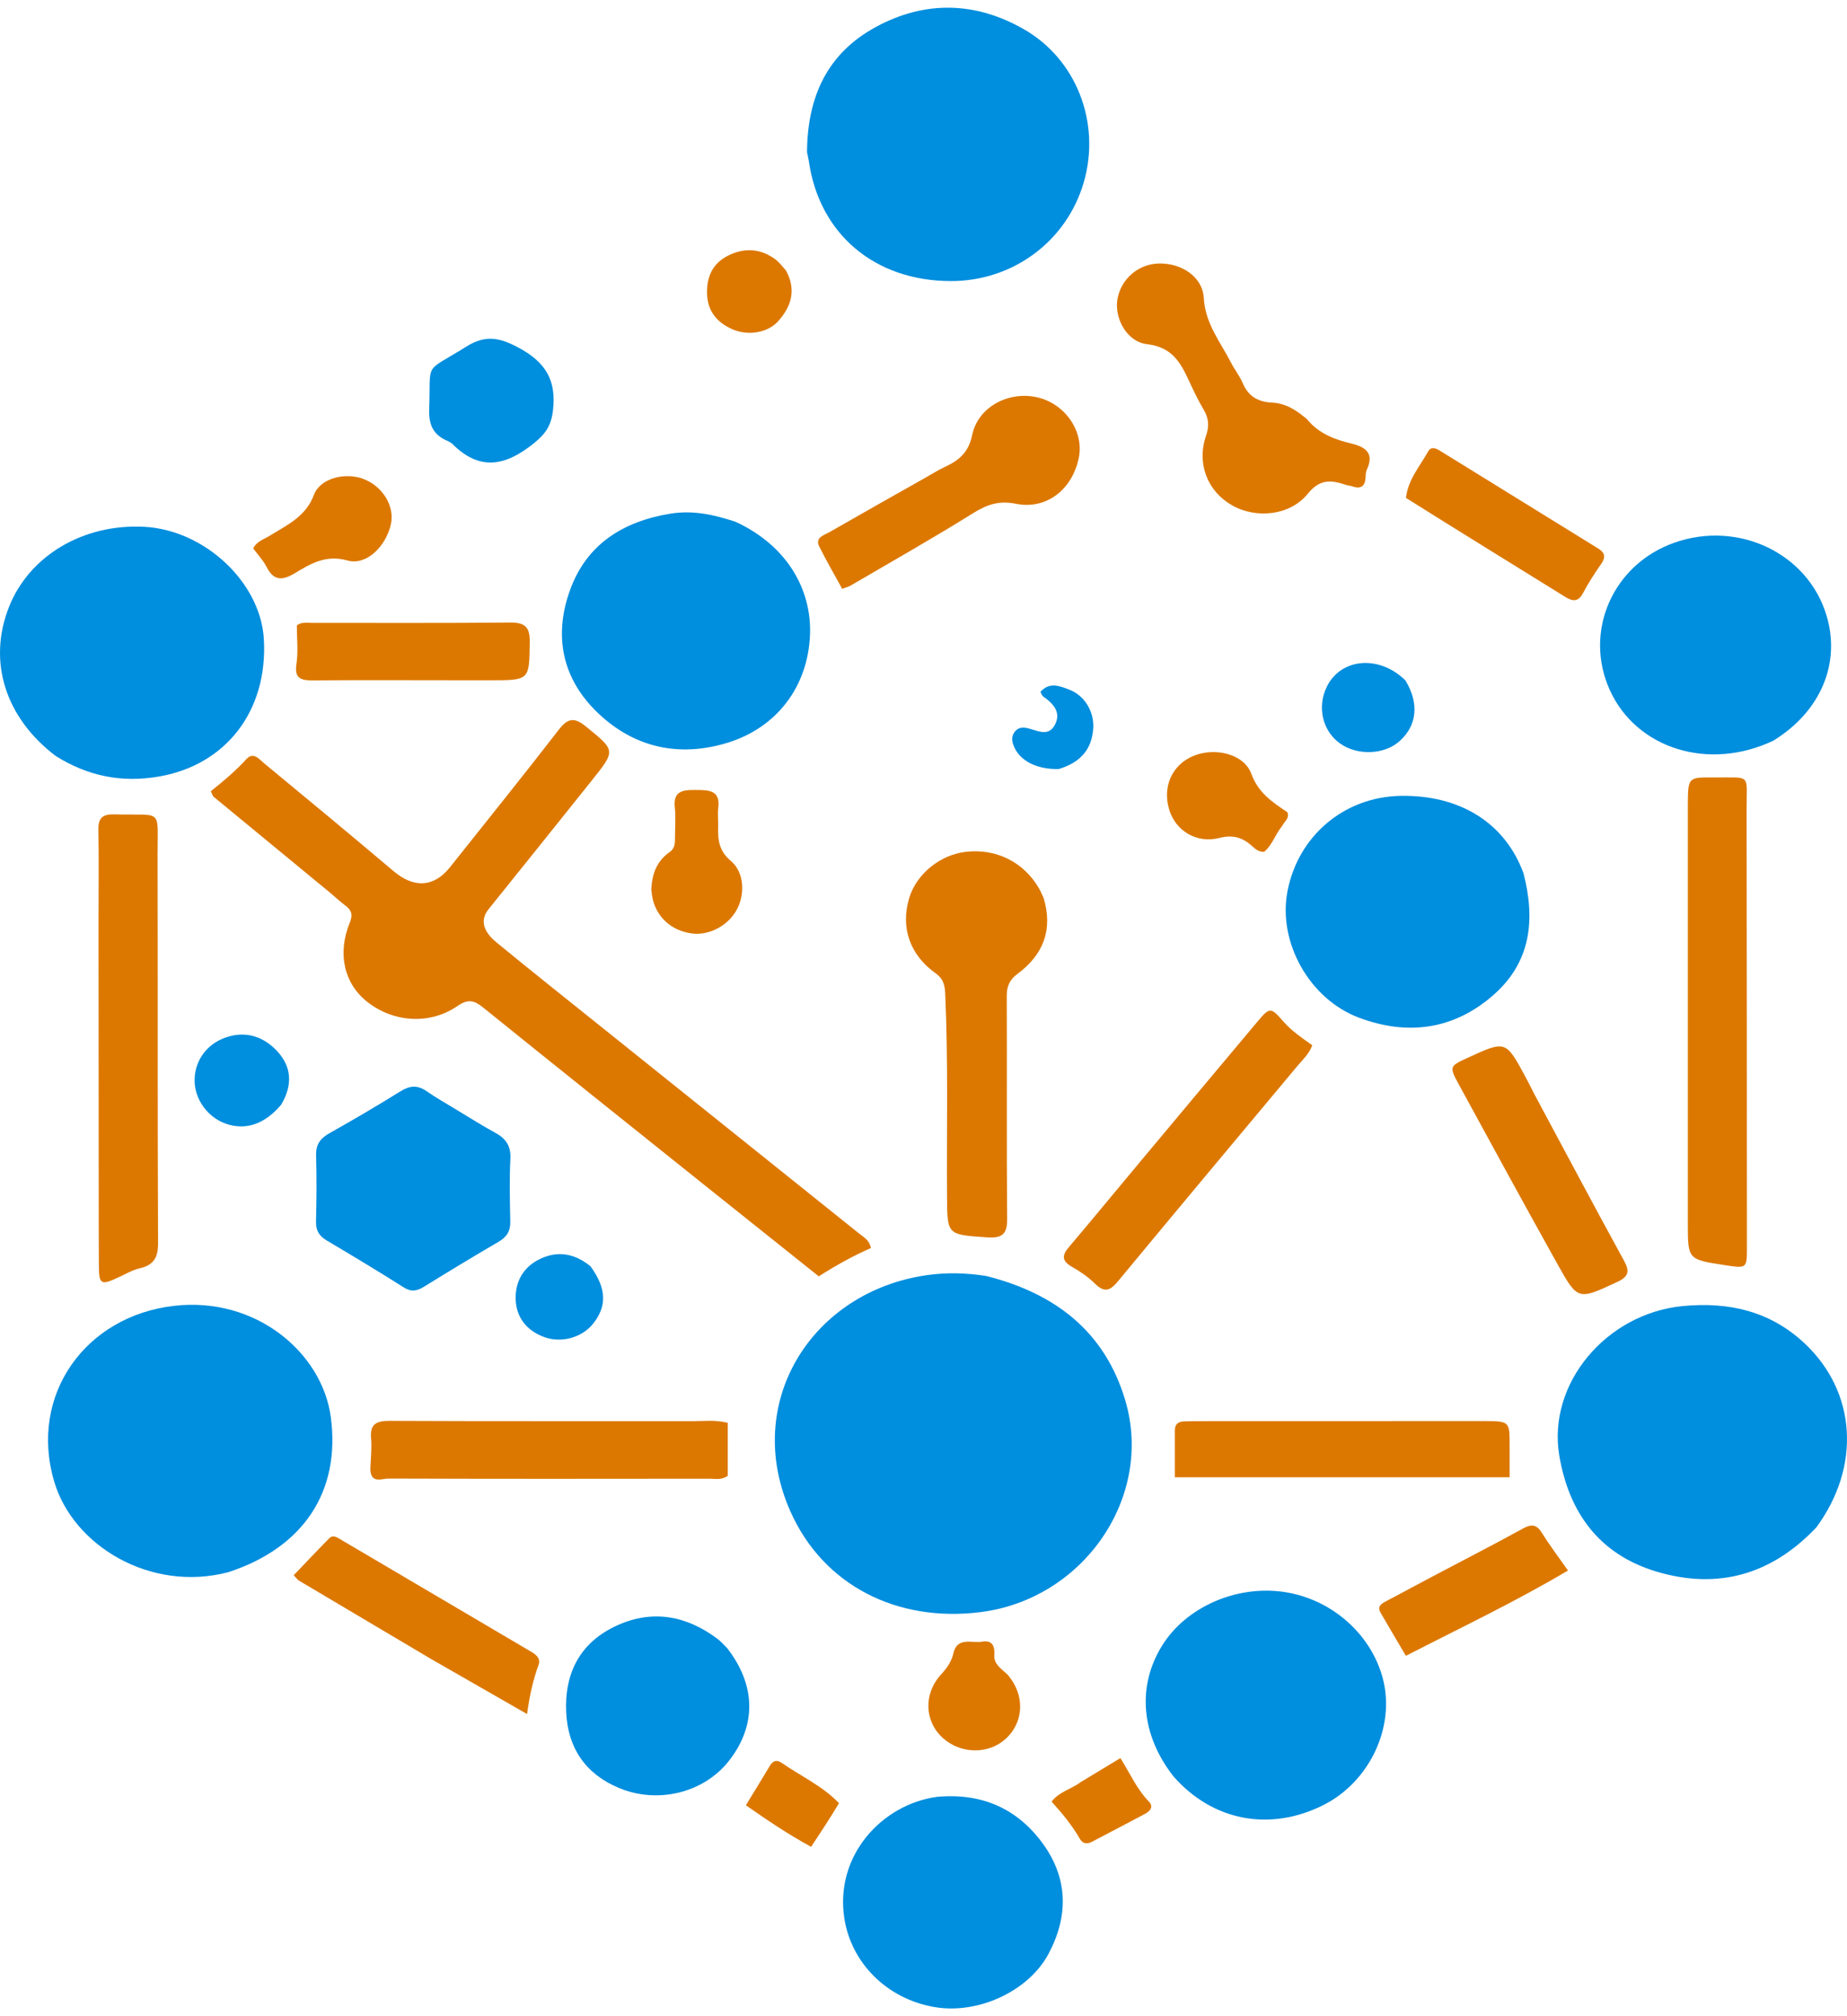 <svg width="120" height="131" viewBox="0 0 120 131" fill="none" xmlns="http://www.w3.org/2000/svg">
<path d="M64.053 82.904C68.63 84.048 71.799 86.582 73.107 90.984C74.973 97.266 70.41 103.907 63.701 104.75C58.261 105.433 53.489 102.997 51.358 98.218C48.196 91.127 52.755 83.9 60.248 82.851C61.503 82.675 62.727 82.702 64.053 82.904Z" fill="#008EDE"/>
<path d="M21.447 58.007C18.886 55.898 16.379 53.836 13.877 51.769C13.807 51.711 13.788 51.594 13.698 51.409C14.503 50.77 15.303 50.095 16.01 49.323C16.461 48.83 16.836 49.327 17.149 49.586C19.966 51.915 22.784 54.245 25.572 56.606C26.889 57.721 28.187 57.667 29.242 56.341C31.609 53.369 33.989 50.405 36.314 47.402C36.894 46.652 37.319 46.597 38.059 47.199C39.987 48.766 40.018 48.744 38.484 50.668C36.241 53.479 33.987 56.282 31.735 59.086C31.215 59.733 31.339 60.479 32.241 61.221C34.537 63.108 36.867 64.958 39.187 66.819C44.734 71.266 50.284 75.71 55.829 80.16C56.114 80.389 56.478 80.564 56.584 81.092C55.422 81.599 54.298 82.23 53.194 82.932C50.523 80.799 47.88 78.692 45.241 76.579C40.624 72.883 36.004 69.191 31.404 65.476C30.824 65.008 30.43 64.879 29.725 65.365C27.921 66.609 25.553 66.438 23.845 65.085C22.362 63.909 21.906 61.963 22.721 59.962C22.927 59.457 22.858 59.154 22.444 58.844C22.116 58.598 21.815 58.318 21.447 58.007Z" fill="#DC7800"/>
<path d="M118.011 99.24C115.118 102.3 111.636 103.318 107.62 102.115C103.853 100.987 101.926 98.219 101.31 94.594C100.513 89.898 104.369 85.349 109.313 84.865C112.353 84.568 115.033 85.216 117.236 87.278C120.618 90.444 120.92 95.278 118.011 99.24Z" fill="#008EDE"/>
<path d="M14.825 102.157C9.786 103.478 4.742 100.438 3.516 96.249C1.871 90.629 5.551 85.513 11.301 84.849C16.646 84.232 20.933 87.913 21.491 92.07C22.139 96.899 19.722 100.562 14.825 102.157Z" fill="#008EDE"/>
<path d="M52.432 9.884C52.458 6.347 53.699 3.487 56.92 1.745C60.106 0.022 63.367 0.104 66.501 1.888C69.95 3.851 71.529 7.993 70.415 11.839C69.304 15.676 65.809 18.272 61.767 18.263C56.826 18.253 53.227 15.207 52.549 10.466C52.526 10.3 52.479 10.138 52.432 9.884Z" fill="#008EDE"/>
<path d="M3.621 49.123C0.318 46.616 -0.81 42.95 0.589 39.426C1.909 36.101 5.418 34.022 9.364 34.229C13.29 34.434 16.92 37.832 17.141 41.509C17.422 46.166 14.694 49.705 10.327 50.456C7.914 50.871 5.722 50.439 3.621 49.123Z" fill="#008EDE"/>
<path d="M47.78 33.9C51.233 35.495 52.732 38.403 52.627 41.223C52.501 44.632 50.446 47.292 47.255 48.265C44.119 49.222 41.237 48.578 38.897 46.375C36.519 44.135 35.95 41.321 37.042 38.322C38.105 35.403 40.423 33.888 43.546 33.378C45.01 33.139 46.355 33.432 47.78 33.9Z" fill="#008EDE"/>
<path d="M98.983 56.746C99.768 59.779 99.458 62.533 97.008 64.67C94.463 66.889 91.481 67.321 88.292 66.125C85.084 64.921 83.022 61.242 83.642 57.943C84.321 54.325 87.323 51.78 90.989 51.713C94.852 51.642 97.784 53.467 98.983 56.746Z" fill="#008EDE"/>
<path d="M76.251 115.435C74.126 112.732 73.862 109.575 75.497 106.932C77.035 104.447 80.266 103.005 83.35 103.429C86.447 103.854 89.072 106.132 89.843 109.065C90.669 112.209 88.981 115.788 85.959 117.297C82.503 119.022 78.796 118.329 76.251 115.435Z" fill="#008EDE"/>
<path d="M115.213 48.126C110.999 50.127 106.304 48.642 104.584 44.824C102.875 41.029 104.784 36.677 108.776 35.264C112.924 33.796 117.433 35.938 118.659 39.959C119.612 43.083 118.309 46.218 115.213 48.126Z" fill="#008EDE"/>
<path d="M60.884 116.751C63.862 116.481 66.152 117.572 67.773 119.819C69.401 122.078 69.418 124.525 68.122 126.954C66.823 129.386 63.548 130.893 60.73 130.414C57.616 129.885 55.313 127.545 54.859 124.662C54.219 120.591 57.277 117.242 60.884 116.751Z" fill="#008EDE"/>
<path d="M67.804 58.341C68.425 60.423 67.778 62.038 66.107 63.279C65.581 63.669 65.406 64.1 65.409 64.725C65.429 69.543 65.395 74.362 65.434 79.18C65.442 80.14 65.171 80.471 64.139 80.399C61.54 80.219 61.545 80.259 61.528 77.767C61.499 73.384 61.609 69.001 61.413 64.619C61.388 64.07 61.329 63.628 60.79 63.243C59.095 62.032 58.508 60.258 59.065 58.372C59.528 56.806 61.05 55.553 62.737 55.35C64.707 55.113 66.517 56.012 67.504 57.723C67.605 57.898 67.682 58.085 67.804 58.341Z" fill="#DC7800"/>
<path d="M29.703 72.135C30.561 72.649 31.34 73.149 32.154 73.589C32.857 73.969 33.201 74.451 33.16 75.275C33.093 76.643 33.124 78.017 33.153 79.387C33.166 79.993 32.926 80.375 32.391 80.687C30.762 81.636 29.151 82.614 27.549 83.605C27.095 83.886 26.728 83.963 26.232 83.65C24.583 82.607 22.91 81.599 21.23 80.604C20.731 80.309 20.519 79.95 20.532 79.378C20.567 77.941 20.578 76.502 20.537 75.065C20.516 74.368 20.808 73.966 21.413 73.627C22.967 72.753 24.506 71.851 26.017 70.91C26.625 70.531 27.126 70.49 27.718 70.904C28.334 71.335 28.997 71.701 29.703 72.135Z" fill="#008EDE"/>
<path d="M109.659 52.197C109.679 50.515 109.679 50.505 111.333 50.516C113.823 50.534 113.472 50.225 113.477 52.595C113.495 62.074 113.492 71.554 113.497 81.033C113.498 82.424 113.497 82.424 112.059 82.204C109.665 81.837 109.66 81.837 109.659 79.526C109.657 70.449 109.659 61.371 109.659 52.197Z" fill="#DC7800"/>
<path d="M6.401 60.029C6.403 57.918 6.427 55.907 6.393 53.898C6.38 53.153 6.664 52.894 7.425 52.915C10.619 53.003 10.231 52.45 10.239 55.529C10.259 63.939 10.232 72.35 10.27 80.76C10.274 81.684 10.014 82.199 9.065 82.414C8.602 82.519 8.172 82.774 7.736 82.979C6.531 83.544 6.428 83.481 6.423 82.143C6.419 81.272 6.415 80.401 6.415 79.53C6.41 73.063 6.406 66.596 6.401 60.029Z" fill="#DC7800"/>
<path d="M47.246 107.093C49.139 109.532 49.149 112.168 47.323 114.457C45.698 116.495 42.722 117.234 40.191 116.166C38.009 115.246 36.9 113.55 36.788 111.287C36.664 108.76 37.644 106.734 40.08 105.62C42.4 104.56 44.6 104.982 46.603 106.477C46.82 106.639 46.999 106.85 47.246 107.093Z" fill="#008EDE"/>
<path d="M84.909 27.232C85.684 28.183 86.725 28.562 87.802 28.821C88.798 29.06 89.27 29.493 88.807 30.508C88.74 30.655 88.731 30.834 88.723 31C88.697 31.563 88.45 31.809 87.854 31.6C87.725 31.555 87.581 31.55 87.451 31.507C86.497 31.188 85.763 31.099 84.968 32.081C83.805 33.517 81.597 33.718 80.048 32.836C78.449 31.925 77.733 30.118 78.358 28.309C78.578 27.671 78.529 27.168 78.198 26.609C77.854 26.03 77.562 25.42 77.279 24.809C76.723 23.611 76.199 22.559 74.521 22.363C73.19 22.208 72.379 20.641 72.604 19.416C72.842 18.126 73.941 17.172 75.248 17.123C76.718 17.069 78.131 17.954 78.212 19.375C78.307 21.037 79.294 22.225 79.989 23.581C80.219 24.03 80.548 24.436 80.742 24.897C81.099 25.745 81.731 26.121 82.651 26.161C83.525 26.2 84.217 26.644 84.909 27.232Z" fill="#DC7800"/>
<path d="M24.06 95.457C24.088 94.734 24.164 94.093 24.109 93.462C24.031 92.567 24.403 92.319 25.302 92.323C31.854 92.353 38.405 92.335 44.957 92.344C45.71 92.345 46.474 92.244 47.283 92.45C47.283 93.615 47.283 94.767 47.283 95.889C46.892 96.18 46.496 96.082 46.128 96.082C39.161 96.09 32.193 96.097 25.226 96.072C24.817 96.07 24.09 96.435 24.06 95.457Z" fill="#DC7800"/>
<path d="M60.133 31.034C60.589 30.78 60.964 30.535 61.369 30.348C62.3 29.919 62.931 29.4 63.161 28.272C63.538 26.427 65.555 25.384 67.412 25.822C69.235 26.252 70.455 28.065 70.082 29.788C69.638 31.845 67.961 33.128 66.002 32.733C64.915 32.514 64.13 32.778 63.232 33.338C60.617 34.97 57.926 36.491 55.262 38.05C55.121 38.133 54.951 38.171 54.716 38.259C54.208 37.329 53.686 36.436 53.229 35.514C52.934 34.918 53.534 34.78 53.888 34.577C55.94 33.397 58.005 32.236 60.133 31.034Z" fill="#DC7800"/>
<path d="M84.282 69.275C80.36 73.972 76.477 78.607 72.624 83.266C72.117 83.878 71.747 84.005 71.14 83.407C70.708 82.981 70.187 82.62 69.653 82.317C69.003 81.948 68.97 81.593 69.433 81.048C70.993 79.208 72.523 77.344 74.07 75.493C76.597 72.469 79.124 69.446 81.658 66.428C82.503 65.422 82.549 65.419 83.398 66.392C83.918 66.988 84.568 67.427 85.258 67.917C85.069 68.447 84.675 68.82 84.282 69.275Z" fill="#DC7800"/>
<path d="M96.339 92.336C98.079 92.338 98.079 92.338 98.08 93.897C98.081 94.56 98.081 95.222 98.081 95.987C90.889 95.987 83.645 95.987 76.331 95.987C76.331 94.958 76.328 93.936 76.332 92.914C76.334 92.546 76.55 92.37 76.918 92.358C77.23 92.348 77.541 92.341 77.853 92.341C83.981 92.339 90.109 92.338 96.339 92.336Z" fill="#DC7800"/>
<path d="M99.681 71.083C101.643 74.742 103.555 78.341 105.513 81.917C105.892 82.609 105.821 82.948 105.065 83.3C102.536 84.476 102.516 84.517 101.195 82.147C99.028 78.262 96.901 74.356 94.773 70.451C94.147 69.303 94.178 69.274 95.341 68.739C97.823 67.596 97.824 67.596 99.092 69.938C99.285 70.293 99.463 70.656 99.681 71.083Z" fill="#DC7800"/>
<path d="M27.999 107.791C25.101 106.074 22.267 104.395 19.436 102.711C19.325 102.645 19.249 102.524 19.082 102.353C19.859 101.543 20.613 100.739 21.389 99.954C21.642 99.7 21.912 99.9 22.142 100.036C26.282 102.471 30.42 104.912 34.558 107.352C34.877 107.54 35.128 107.799 34.992 108.173C34.638 109.143 34.41 110.144 34.243 111.372C32.075 110.129 30.07 108.979 27.999 107.791Z" fill="#DC7800"/>
<path d="M30.394 44.202C26.97 44.201 23.649 44.182 20.329 44.209C19.506 44.216 19.122 44.058 19.261 43.139C19.383 42.327 19.286 41.483 19.286 40.639C19.566 40.404 19.926 40.474 20.264 40.473C24.553 40.468 28.842 40.495 33.13 40.45C34.145 40.439 34.43 40.777 34.417 41.722C34.385 44.201 34.424 44.202 31.847 44.202C31.398 44.202 30.948 44.202 30.394 44.202Z" fill="#DC7800"/>
<path d="M29.132 28.676C28.088 28.252 27.849 27.537 27.886 26.556C28.002 23.393 27.484 24.285 30.286 22.528C31.508 21.762 32.41 21.909 33.651 22.569C35.424 23.512 36.15 24.67 35.931 26.632C35.819 27.638 35.465 28.172 34.682 28.804C32.841 30.292 31.152 30.628 29.371 28.824C29.325 28.777 29.255 28.752 29.132 28.676Z" fill="#008EDE"/>
<path d="M91.345 32.353C91.479 31.163 92.246 30.308 92.778 29.347C92.982 28.979 93.304 29.132 93.582 29.304C96.997 31.415 100.41 33.528 103.827 35.635C104.265 35.905 104.342 36.19 104.04 36.624C103.616 37.234 103.206 37.86 102.862 38.515C102.562 39.087 102.226 39.114 101.711 38.795C98.271 36.662 94.824 34.539 91.345 32.353Z" fill="#DC7800"/>
<path d="M93.429 102.245C95.316 101.249 97.147 100.309 98.948 99.317C99.53 98.996 99.85 99.065 100.192 99.62C100.684 100.418 101.259 101.169 101.872 102.046C98.45 104.077 94.901 105.759 91.341 107.589C90.77 106.618 90.225 105.705 89.694 104.783C89.449 104.358 89.778 104.187 90.094 104.02C91.184 103.441 92.273 102.86 93.429 102.245Z" fill="#DC7800"/>
<path d="M42.314 57.786C42.365 56.761 42.681 55.939 43.508 55.364C43.835 55.137 43.856 54.81 43.855 54.468C43.853 53.798 43.913 53.123 43.842 52.461C43.731 51.428 44.318 51.317 45.166 51.329C46.024 51.341 46.813 51.305 46.664 52.498C46.615 52.894 46.671 53.301 46.659 53.702C46.633 54.549 46.7 55.279 47.478 55.934C48.38 56.694 48.422 58.167 47.823 59.19C47.243 60.181 46.043 60.794 44.959 60.653C43.639 60.483 42.661 59.609 42.394 58.361C42.359 58.198 42.343 58.03 42.314 57.786Z" fill="#DC7800"/>
<path d="M17.593 34.768C18.751 34.061 19.882 33.526 20.391 32.163C20.805 31.053 22.457 30.668 23.631 31.128C24.898 31.625 25.668 32.929 25.388 34.102C25.046 35.534 23.791 36.76 22.582 36.421C21.142 36.017 20.165 36.643 19.129 37.26C18.313 37.745 17.772 37.724 17.322 36.841C17.098 36.401 16.737 36.025 16.45 35.635C16.693 35.152 17.162 35.044 17.593 34.768Z" fill="#DC7800"/>
<path d="M83.3 53.668C82.835 54.245 82.653 54.928 82.126 55.351C81.78 55.355 81.567 55.175 81.368 54.992C80.753 54.43 80.126 54.216 79.223 54.447C77.75 54.823 76.396 53.99 75.973 52.641C75.501 51.132 76.142 49.691 77.542 49.114C78.943 48.538 80.831 48.987 81.302 50.285C81.752 51.524 82.684 52.134 83.639 52.773C83.798 53.172 83.463 53.352 83.3 53.668Z" fill="#DC7800"/>
<path d="M65.457 108.806C66.616 110.137 66.533 111.91 65.321 113C64.209 114 62.421 113.973 61.269 112.939C60.053 111.849 59.986 110.057 61.151 108.788C61.528 108.377 61.822 107.96 61.946 107.414C62.191 106.334 63.149 106.788 63.816 106.668C64.484 106.548 64.64 106.993 64.601 107.536C64.559 108.133 65.036 108.408 65.457 108.806Z" fill="#DC7800"/>
<path d="M18.271 71.774C17.198 73.052 15.957 73.463 14.674 73.014C13.467 72.591 12.618 71.389 12.644 70.14C12.671 68.819 13.532 67.71 14.9 67.337C16.122 67.004 17.182 67.425 17.989 68.281C18.954 69.305 19.027 70.494 18.271 71.774Z" fill="#008EDE"/>
<path d="M91.308 44.208C92.225 45.712 92.06 47.164 90.911 48.173C89.918 49.045 88.187 49.106 87.063 48.308C85.917 47.493 85.556 45.927 86.21 44.607C87.125 42.761 89.604 42.536 91.308 44.208Z" fill="#008EDE"/>
<path d="M38.364 82.276C39.407 83.722 39.445 84.849 38.541 86C37.831 86.903 36.489 87.284 35.378 86.885C34.222 86.469 33.555 85.607 33.505 84.471C33.457 83.404 33.904 82.427 34.947 81.873C36.131 81.244 37.267 81.392 38.364 82.276Z" fill="#008EDE"/>
<path d="M51.066 17.578C51.758 18.855 51.402 19.931 50.554 20.875C49.871 21.634 48.589 21.835 47.586 21.396C46.603 20.965 45.99 20.242 45.941 19.154C45.89 18.026 46.27 17.102 47.362 16.58C48.414 16.077 49.445 16.158 50.385 16.859C50.627 17.04 50.812 17.293 51.066 17.578Z" fill="#DC7800"/>
<path d="M70.205 115.8C71.081 115.268 71.894 114.777 72.792 114.234C73.419 115.229 73.858 116.251 74.64 117.056C74.969 117.395 74.728 117.677 74.391 117.857C73.245 118.469 72.092 119.067 70.943 119.673C70.612 119.848 70.337 119.793 70.154 119.474C69.655 118.6 69.01 117.824 68.323 117.062C68.822 116.41 69.584 116.265 70.205 115.8Z" fill="#DC7800"/>
<path d="M54.511 117.163C53.935 118.129 53.344 119.023 52.699 120C51.159 119.159 49.821 118.251 48.46 117.299C49.01 116.396 49.52 115.569 50.018 114.735C50.213 114.408 50.456 114.317 50.781 114.542C52.014 115.399 53.415 116.028 54.511 117.163Z" fill="#DC7800"/>
<path d="M68.781 49.97C67.338 49.998 66.259 49.427 65.876 48.5C65.741 48.172 65.693 47.851 65.927 47.547C66.143 47.267 66.434 47.241 66.766 47.316C67.379 47.454 68.096 47.899 68.525 47.115C68.973 46.297 68.444 45.726 67.779 45.257C67.705 45.205 67.677 45.093 67.597 44.958C68.18 44.287 68.862 44.576 69.477 44.813C70.463 45.192 71.093 46.234 71.028 47.315C70.948 48.672 70.204 49.547 68.781 49.97Z" fill="#008EDE"/>
</svg>
